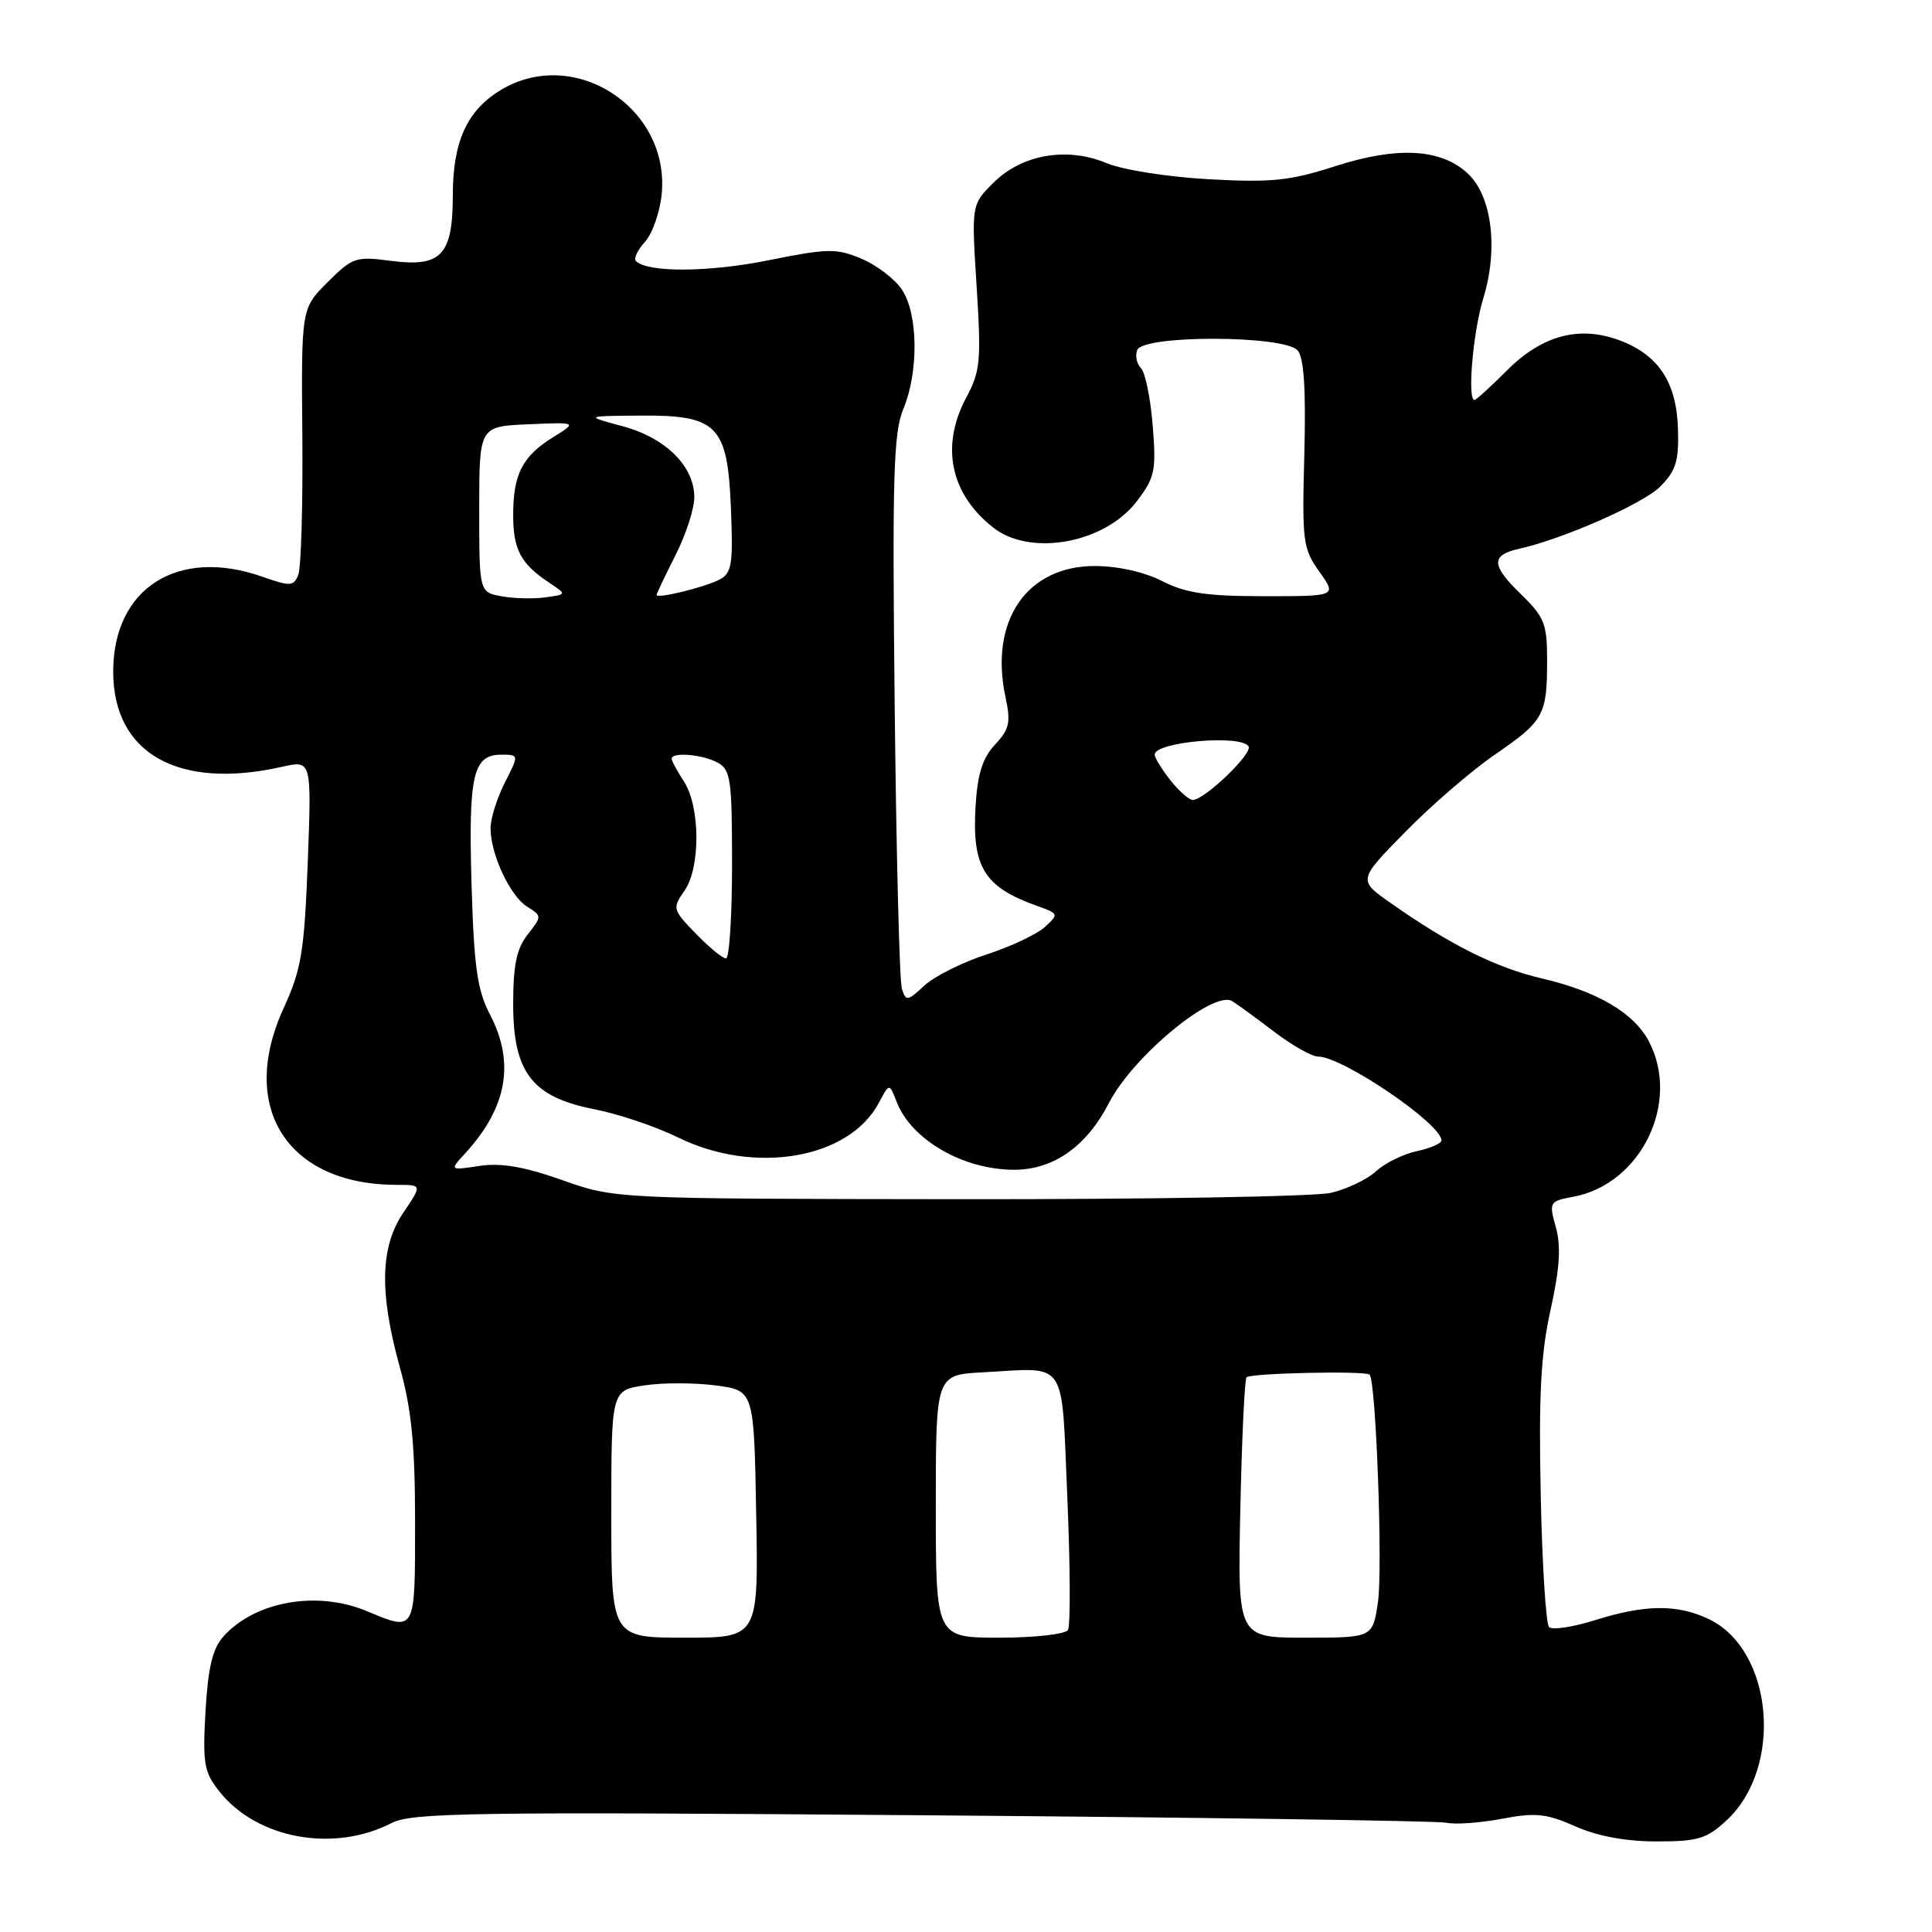 <?xml version="1.0" encoding="UTF-8" standalone="no"?>
<!DOCTYPE svg PUBLIC "-//W3C//DTD SVG 1.1//EN" "http://www.w3.org/Graphics/SVG/1.1/DTD/svg11.dtd" >
<svg xmlns="http://www.w3.org/2000/svg" xmlns:xlink="http://www.w3.org/1999/xlink" version="1.1" viewBox="0 0 256 256">
 <g >
 <path fill="currentColor"
d=" M 51.89 241.56 C 54.55 240.18 62.65 240.06 122.20 240.53 C 159.21 240.82 190.47 241.27 191.65 241.52 C 192.83 241.78 196.14 241.54 199.01 241.00 C 203.46 240.15 204.90 240.30 208.74 242.00 C 211.69 243.31 215.43 244.00 219.52 244.00 C 225.02 244.00 226.16 243.65 228.81 241.18 C 236.36 234.13 234.95 218.58 226.39 214.52 C 222.25 212.55 217.95 212.60 211.35 214.68 C 208.42 215.60 205.68 216.01 205.26 215.60 C 204.84 215.18 204.34 207.22 204.15 197.92 C 203.88 184.80 204.17 179.33 205.46 173.54 C 206.67 168.10 206.86 165.15 206.16 162.63 C 205.23 159.27 205.29 159.17 208.50 158.57 C 217.43 156.89 222.69 146.11 218.52 138.05 C 216.56 134.25 211.69 131.37 204.31 129.65 C 198.23 128.23 192.15 125.20 184.22 119.62 C 179.94 116.62 179.94 116.62 186.22 110.22 C 189.67 106.70 195.03 102.08 198.12 99.96 C 204.58 95.52 205.00 94.76 205.00 87.47 C 205.00 82.62 204.65 81.76 201.41 78.61 C 197.60 74.91 197.56 73.55 201.24 72.73 C 207.10 71.43 217.69 66.76 219.97 64.49 C 222.08 62.38 222.47 61.09 222.34 56.84 C 222.16 50.69 219.79 47.07 214.69 45.13 C 209.33 43.09 204.36 44.40 199.68 49.08 C 197.53 51.24 195.59 53.00 195.38 53.00 C 194.40 53.00 195.18 43.97 196.55 39.50 C 198.55 32.99 197.69 25.99 194.52 23.02 C 190.98 19.69 185.20 19.36 176.96 22.01 C 170.91 23.96 168.49 24.21 160.17 23.75 C 154.73 23.45 148.76 22.51 146.61 21.61 C 141.36 19.42 135.39 20.46 131.62 24.23 C 128.72 27.12 128.72 27.12 129.41 37.98 C 130.03 47.78 129.90 49.20 128.05 52.65 C 124.60 59.09 125.90 65.42 131.61 69.91 C 136.55 73.79 146.38 71.99 150.62 66.44 C 153.04 63.26 153.22 62.38 152.74 56.39 C 152.45 52.77 151.75 49.35 151.19 48.79 C 150.62 48.22 150.39 47.14 150.69 46.38 C 151.46 44.35 170.27 44.41 171.96 46.45 C 172.79 47.45 173.05 51.66 172.83 60.20 C 172.52 71.74 172.64 72.70 174.82 75.75 C 177.14 79.00 177.14 79.00 167.53 79.00 C 159.89 79.00 157.12 78.59 154.00 77.00 C 151.62 75.79 148.11 75.00 145.06 75.00 C 136.02 75.00 131.06 82.30 133.24 92.40 C 133.95 95.73 133.75 96.63 131.85 98.66 C 130.21 100.40 129.53 102.54 129.27 106.76 C 128.77 114.90 130.39 117.54 137.43 120.04 C 140.30 121.07 140.32 121.12 138.43 122.85 C 137.37 123.81 133.89 125.45 130.70 126.48 C 127.52 127.51 123.82 129.36 122.49 130.59 C 120.24 132.68 120.04 132.71 119.50 131.01 C 119.19 130.01 118.76 113.14 118.55 93.52 C 118.22 63.14 118.39 57.30 119.70 54.18 C 121.74 49.29 121.66 41.66 119.54 38.42 C 118.61 37.00 116.19 35.14 114.17 34.29 C 110.82 32.88 109.73 32.90 101.76 34.50 C 93.89 36.09 85.80 36.13 84.26 34.59 C 83.94 34.27 84.48 33.13 85.46 32.05 C 86.44 30.97 87.43 28.15 87.67 25.79 C 88.84 14.28 76.06 6.01 66.30 11.96 C 61.87 14.66 60.00 18.79 60.00 25.88 C 60.00 33.82 58.46 35.45 51.77 34.56 C 47.15 33.95 46.69 34.11 43.40 37.40 C 39.92 40.88 39.92 40.88 40.06 57.69 C 40.14 66.94 39.90 75.25 39.52 76.18 C 38.91 77.70 38.46 77.72 34.80 76.43 C 23.58 72.47 15.00 77.92 15.00 89.00 C 15.00 99.85 23.63 104.71 37.40 101.60 C 41.29 100.72 41.29 100.72 40.78 114.23 C 40.32 126.14 39.94 128.44 37.57 133.62 C 31.54 146.79 38.10 157.00 52.59 157.00 C 55.94 157.00 55.94 157.00 53.47 160.64 C 50.37 165.21 50.23 171.25 53.00 181.24 C 54.54 186.79 55.00 191.53 55.00 201.73 C 55.00 216.37 55.10 216.19 48.65 213.50 C 41.99 210.71 33.78 212.17 29.58 216.87 C 28.16 218.48 27.56 220.99 27.23 226.76 C 26.84 233.68 27.03 234.81 29.07 237.38 C 34.04 243.66 44.22 245.52 51.89 241.56 Z  M 81.00 200.61 C 81.00 184.23 81.00 184.23 85.41 183.57 C 87.83 183.20 92.08 183.21 94.86 183.58 C 99.91 184.25 99.91 184.25 100.20 200.62 C 100.50 217.00 100.50 217.00 90.75 217.00 C 81.00 217.00 81.00 217.00 81.00 200.61 Z  M 124.00 199.59 C 124.00 182.17 124.00 182.17 130.25 181.84 C 141.60 181.23 140.62 179.76 141.43 198.54 C 141.82 207.57 141.85 215.43 141.51 215.99 C 141.16 216.54 137.08 217.00 132.44 217.00 C 124.00 217.00 124.00 217.00 124.00 199.59 Z  M 164.35 199.98 C 164.55 190.61 164.92 182.75 165.17 182.50 C 165.73 181.94 180.94 181.61 181.48 182.15 C 182.33 183.00 183.24 207.94 182.58 212.34 C 181.88 217.00 181.88 217.00 172.93 217.00 C 163.99 217.00 163.99 217.00 164.35 199.98 Z  M 74.50 156.37 C 69.43 154.58 66.40 154.06 63.53 154.49 C 59.56 155.09 59.56 155.09 61.66 152.80 C 67.19 146.76 68.25 140.82 64.94 134.46 C 63.23 131.18 62.81 128.18 62.48 117.10 C 62.06 102.67 62.68 100.00 66.43 100.00 C 68.78 100.00 68.78 100.00 66.89 103.71 C 65.85 105.75 65.00 108.47 65.00 109.74 C 65.00 113.19 67.58 118.72 69.85 120.14 C 71.82 121.37 71.82 121.41 69.92 123.83 C 68.45 125.69 68.00 127.88 68.00 133.06 C 68.00 142.13 70.51 145.37 78.79 146.99 C 81.93 147.60 86.92 149.28 89.87 150.73 C 100.03 155.71 112.54 153.54 116.45 146.13 C 117.84 143.50 117.84 143.50 118.81 146.00 C 120.74 151.02 127.63 155.00 134.37 155.00 C 139.60 155.00 143.96 151.93 146.96 146.12 C 150.17 139.91 160.80 131.15 163.28 132.66 C 163.95 133.08 166.45 134.89 168.83 136.71 C 171.21 138.52 173.83 140.00 174.65 140.00 C 177.88 140.00 191.00 148.91 191.00 151.11 C 191.00 151.51 189.54 152.15 187.75 152.53 C 185.96 152.91 183.53 154.10 182.35 155.19 C 181.16 156.28 178.46 157.57 176.35 158.06 C 174.23 158.55 152.03 158.93 127.00 158.90 C 81.50 158.85 81.50 158.85 74.50 156.37 Z  M 92.20 123.71 C 89.11 120.52 89.07 120.35 90.70 118.02 C 92.84 114.97 92.79 106.86 90.62 103.54 C 89.73 102.18 89.00 100.83 89.00 100.54 C 89.00 99.62 93.04 99.95 95.07 101.04 C 96.82 101.97 97.00 103.24 97.00 114.54 C 97.00 121.39 96.64 127.00 96.20 127.00 C 95.75 127.00 93.96 125.52 92.20 123.71 Z  M 155.07 103.37 C 153.93 101.92 153.00 100.40 153.00 99.99 C 153.00 98.30 164.44 97.29 165.44 98.90 C 166.02 99.84 159.60 106.00 158.04 106.00 C 157.55 106.00 156.21 104.81 155.07 103.37 Z  M 66.50 79.02 C 63.50 78.48 63.50 78.48 63.50 67.49 C 63.50 56.50 63.50 56.50 70.00 56.22 C 76.50 55.94 76.50 55.94 73.31 57.92 C 69.22 60.45 68.00 62.83 68.00 68.24 C 68.00 72.84 69.00 74.71 72.80 77.23 C 75.10 78.76 75.10 78.76 72.30 79.15 C 70.76 79.37 68.15 79.31 66.50 79.02 Z  M 87.00 78.83 C 87.01 78.65 88.13 76.29 89.50 73.58 C 90.88 70.87 92.00 67.41 92.00 65.89 C 92.00 61.77 88.19 58.00 82.47 56.47 C 77.50 55.13 77.50 55.13 84.64 55.07 C 95.07 54.97 96.40 56.29 96.85 67.32 C 97.16 74.79 96.97 75.94 95.35 76.79 C 93.38 77.83 87.00 79.38 87.00 78.83 Z "/>
</g>
</svg>